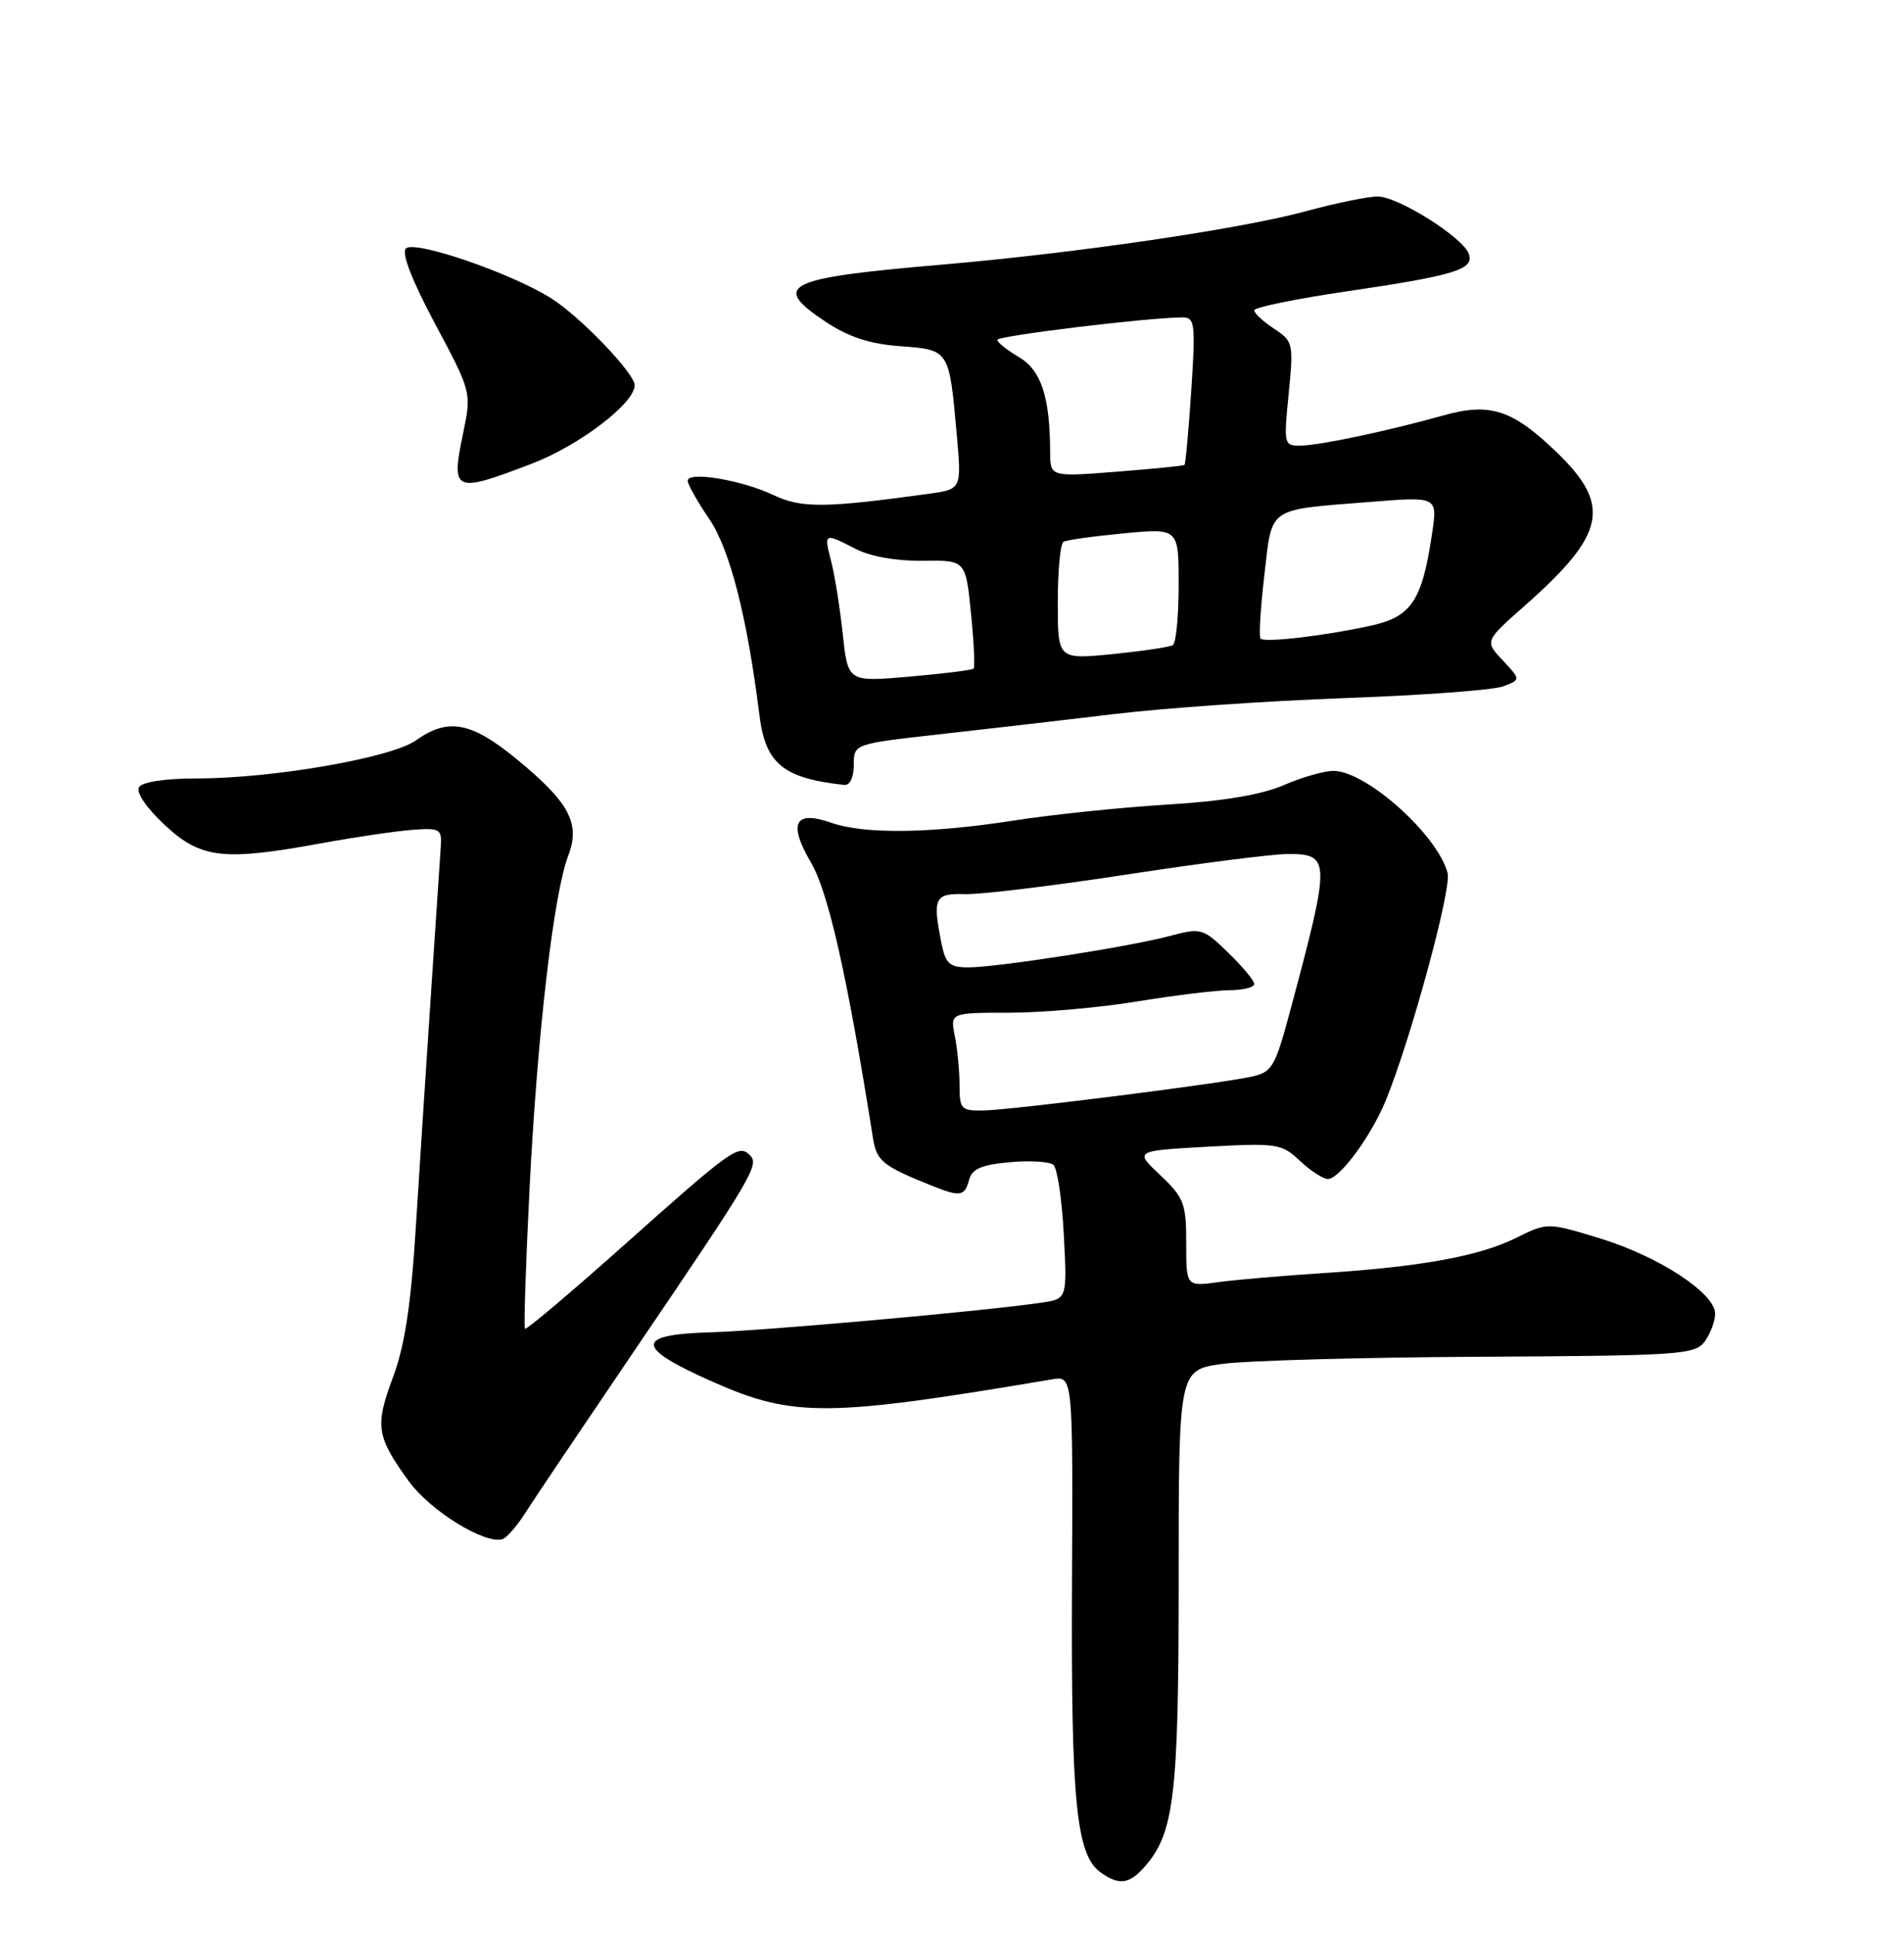 <?xml version="1.0" encoding="UTF-8" standalone="no"?>
<!DOCTYPE svg PUBLIC "-//W3C//DTD SVG 1.1//EN" "http://www.w3.org/Graphics/SVG/1.1/DTD/svg11.dtd" >
<svg xmlns="http://www.w3.org/2000/svg" xmlns:xlink="http://www.w3.org/1999/xlink" version="1.1" viewBox="0 0 252 256">
 <g >
 <path fill="currentColor"
d=" M 151.32 247.20 C 155.42 242.67 156.00 237.94 156.00 209.01 C 156.00 181.28 156.00 181.28 161.75 180.47 C 164.91 180.03 180.27 179.60 195.88 179.52 C 222.39 179.38 224.34 179.25 225.63 177.50 C 226.38 176.46 227.00 174.81 227.00 173.82 C 227.00 171.10 219.49 166.21 211.71 163.84 C 204.80 161.74 204.80 161.74 200.65 163.80 C 195.75 166.22 188.07 167.62 175.00 168.46 C 169.78 168.80 163.59 169.33 161.25 169.65 C 157.00 170.23 157.00 170.23 157.00 164.48 C 157.00 159.23 156.70 158.46 153.57 155.50 C 150.14 152.27 150.14 152.27 159.82 151.73 C 169.02 151.23 169.63 151.32 172.05 153.60 C 173.46 154.92 175.12 156.00 175.75 156.00 C 177.29 156.00 181.43 150.39 183.38 145.69 C 186.66 137.73 192.13 117.67 191.60 115.55 C 190.34 110.53 180.82 102.00 176.48 102.00 C 175.25 102.00 172.28 102.85 169.88 103.90 C 166.96 105.16 161.83 106.02 154.50 106.46 C 148.45 106.83 139.34 107.77 134.26 108.56 C 123.16 110.29 114.45 110.40 110.07 108.88 C 105.16 107.16 104.27 108.90 107.35 114.16 C 109.65 118.07 112.18 129.35 115.54 150.59 C 116.02 153.63 116.82 154.27 123.30 156.88 C 127.09 158.40 127.69 158.31 128.26 156.11 C 128.64 154.67 129.91 154.11 133.63 153.78 C 136.31 153.53 138.92 153.70 139.43 154.14 C 139.94 154.59 140.56 158.76 140.80 163.41 C 141.24 171.86 141.24 171.86 137.87 172.36 C 130.50 173.46 101.06 176.09 94.00 176.29 C 83.91 176.57 84.04 178.31 94.50 182.91 C 105.03 187.55 109.63 187.51 139.25 182.51 C 142.01 182.05 142.01 182.05 141.88 209.77 C 141.75 238.38 142.44 245.39 145.63 247.72 C 148.01 249.46 149.39 249.33 151.32 247.20 Z  M 69.50 200.22 C 70.60 198.49 77.09 188.85 83.91 178.79 C 99.79 155.40 100.53 154.13 99.23 152.83 C 97.77 151.37 96.85 152.04 82.51 164.82 C 75.52 171.05 69.66 176.00 69.48 175.82 C 69.31 175.64 69.59 167.17 70.10 157.00 C 71.15 136.54 73.28 118.26 75.21 113.21 C 76.85 108.92 75.33 106.11 68.20 100.30 C 62.33 95.51 59.27 94.96 55.08 97.95 C 51.82 100.27 36.13 103.00 26.07 103.00 C 21.88 103.00 18.83 103.46 18.40 104.16 C 17.98 104.84 19.38 106.90 21.80 109.16 C 26.59 113.62 29.54 113.96 42.64 111.56 C 46.96 110.77 52.30 109.98 54.50 109.81 C 58.22 109.52 58.49 109.68 58.34 112.00 C 58.25 113.38 57.68 121.92 57.07 131.00 C 56.46 140.07 55.56 154.03 55.06 162.00 C 54.40 172.66 53.59 178.02 52.01 182.24 C 49.60 188.69 49.80 190.05 54.10 195.98 C 56.93 199.89 64.15 204.36 66.50 203.66 C 67.05 203.49 68.40 201.95 69.50 200.22 Z  M 113.00 101.22 C 113.00 98.43 113.00 98.43 124.25 97.17 C 130.44 96.48 140.90 95.27 147.50 94.48 C 154.10 93.68 167.82 92.74 178.00 92.37 C 188.18 92.01 197.58 91.31 198.90 90.83 C 201.29 89.94 201.29 89.94 198.90 87.38 C 196.50 84.83 196.50 84.83 201.78 80.17 C 212.54 70.67 213.33 66.88 206.03 59.84 C 200.18 54.20 197.23 53.24 191.06 54.96 C 183.80 57.00 174.70 58.93 172.19 58.96 C 169.93 59.00 169.89 58.85 170.56 52.10 C 171.22 45.43 171.15 45.15 168.62 43.49 C 167.18 42.54 166.00 41.45 166.00 41.06 C 166.00 40.67 171.51 39.54 178.25 38.55 C 192.63 36.44 195.18 35.64 194.39 33.56 C 193.54 31.35 185.02 26.00 182.34 26.00 C 181.07 26.00 176.75 26.88 172.76 27.97 C 164.04 30.33 142.35 33.50 124.50 35.03 C 103.94 36.79 102.01 37.74 109.22 42.54 C 112.30 44.59 115.09 45.51 119.16 45.81 C 125.67 46.29 125.63 46.22 126.64 57.62 C 127.27 64.73 127.27 64.73 122.89 65.34 C 109.19 67.23 106.07 67.26 102.38 65.51 C 98.17 63.51 90.99 62.31 91.02 63.62 C 91.03 64.10 92.31 66.38 93.87 68.67 C 96.62 72.73 98.88 81.58 100.52 94.69 C 101.32 101.06 103.67 102.98 111.75 103.86 C 112.48 103.94 113.00 102.85 113.00 101.22 Z  M 70.32 61.38 C 76.66 58.96 84.00 53.37 84.00 50.97 C 84.00 49.40 76.80 41.90 72.97 39.48 C 67.68 36.14 54.86 31.74 53.72 32.88 C 53.12 33.48 54.53 37.13 57.59 42.86 C 62.39 51.84 62.41 51.92 61.32 57.20 C 59.67 65.15 60.02 65.31 70.32 61.38 Z  M 127.00 143.62 C 127.00 141.77 126.72 138.84 126.38 137.12 C 125.75 134.00 125.75 134.00 133.62 134.00 C 137.96 133.99 145.55 133.33 150.50 132.51 C 155.45 131.70 160.96 131.03 162.75 131.02 C 164.54 131.01 166.00 130.64 166.00 130.20 C 166.00 129.75 164.45 127.89 162.55 126.05 C 159.21 122.81 158.98 122.74 154.80 123.85 C 149.36 125.29 131.95 128.00 128.14 128.00 C 125.70 128.00 125.15 127.51 124.62 124.88 C 123.40 118.76 123.68 118.19 127.75 118.31 C 129.81 118.37 139.45 117.20 149.16 115.71 C 158.87 114.22 168.45 113.00 170.44 113.00 C 176.12 113.00 176.13 113.71 170.78 133.67 C 168.73 141.29 168.38 141.88 165.54 142.48 C 161.04 143.44 134.01 146.85 130.25 146.93 C 127.21 147.00 127.00 146.78 127.00 143.62 Z  M 111.54 83.87 C 111.16 80.37 110.47 76.04 110.00 74.25 C 109.03 70.49 109.07 70.47 113.27 72.64 C 115.19 73.63 118.66 74.25 122.12 74.20 C 127.81 74.12 127.81 74.12 128.51 81.12 C 128.90 84.97 129.05 88.28 128.86 88.47 C 128.66 88.67 124.84 89.14 120.36 89.53 C 112.22 90.24 112.22 90.24 111.54 83.87 Z  M 140.00 79.69 C 140.00 75.52 140.34 71.92 140.75 71.69 C 141.16 71.45 144.76 70.95 148.75 70.57 C 156.00 69.88 156.00 69.88 156.00 77.38 C 156.00 81.51 155.65 85.10 155.23 85.36 C 154.81 85.62 151.21 86.15 147.23 86.55 C 140.00 87.26 140.00 87.26 140.00 79.69 Z  M 166.84 84.50 C 166.60 84.27 166.83 80.49 167.34 76.11 C 168.41 66.93 167.57 67.51 181.39 66.41 C 190.27 65.70 190.27 65.70 189.54 70.60 C 188.21 79.54 186.81 81.62 181.35 82.81 C 175.22 84.14 167.39 85.06 166.84 84.50 Z  M 138.99 59.80 C 138.96 52.51 137.81 49.00 134.87 47.26 C 133.29 46.33 132.00 45.30 132.00 44.97 C 132.00 44.43 152.07 42.00 156.51 42.00 C 158.15 42.00 158.25 42.81 157.67 51.65 C 157.32 56.96 156.91 61.40 156.77 61.52 C 156.62 61.64 152.56 62.04 147.75 62.42 C 139.00 63.10 139.00 63.10 138.99 59.80 Z "/>
</g>
</svg>